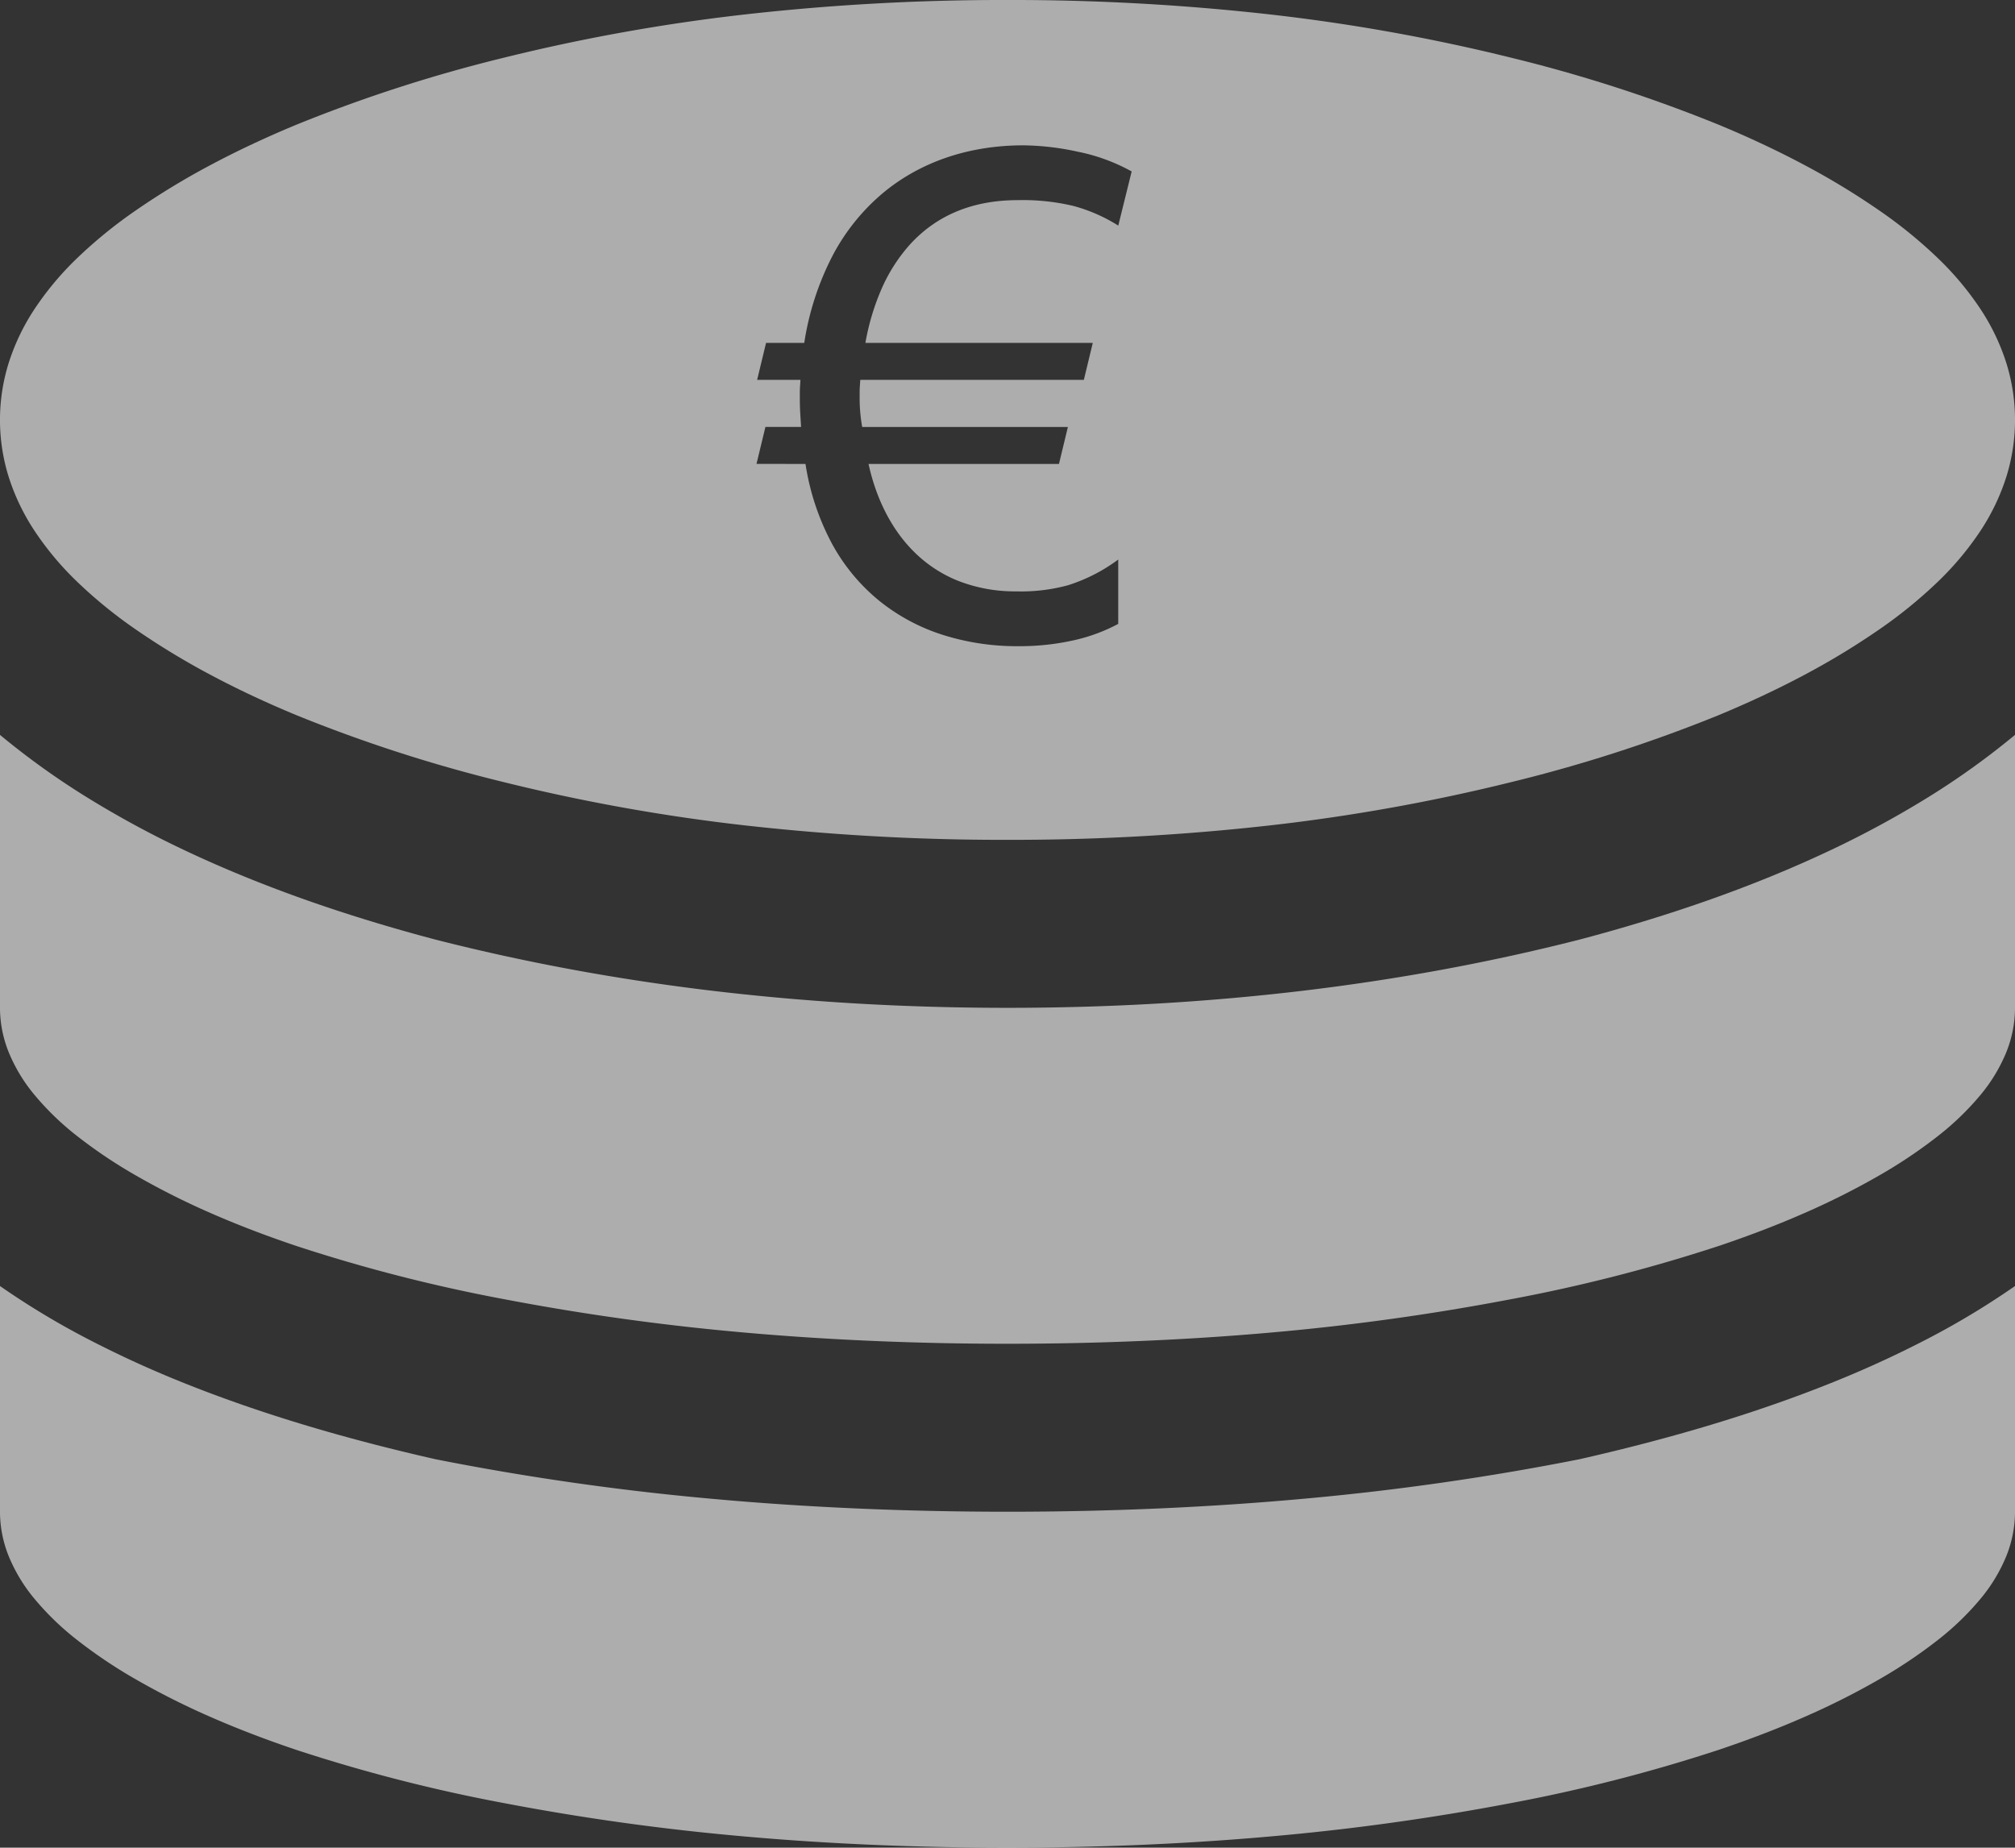 <svg xmlns="http://www.w3.org/2000/svg" width="451.29" height="413.849" viewBox="0 0 451.29 413.849">
  <rect x="0" y="0" width="451.29" height="413.849" fill="#333333" stroke="none"/>
  <path id="Вычитание_1" data-name="Вычитание 1" d="M-1922.355,9915.848c-20.273,0-40.044-.84-58.762-2.5a535.248,535.248,0,0,1-54.061-7.494,364.159,364.159,0,0,1-46.425-11.9c-6.818-2.29-13.292-4.774-19.243-7.385a169.885,169.885,0,0,1-16.6-8.342,109.751,109.751,0,0,1-13.368-8.965,62.046,62.046,0,0,1-9.55-9.259,36.538,36.538,0,0,1-5.73-9.553,26.781,26.781,0,0,1-1.91-9.846v-50.556a177.939,177.939,0,0,0,19.319,11.686,239.665,239.665,0,0,0,22.7,10.361c8.089,3.218,16.863,6.258,26.076,9.038s19.131,5.375,29.456,7.713a589.74,589.74,0,0,0,61.406,8.816c21.255,1.952,43.694,2.941,66.692,2.941s45.435-.989,66.69-2.941a589.74,589.74,0,0,0,61.406-8.816c10.325-2.338,20.235-4.933,29.456-7.713s17.986-5.82,26.076-9.038a239.821,239.821,0,0,0,22.7-10.361,177.888,177.888,0,0,0,19.319-11.686V9840.6a26.782,26.782,0,0,1-1.91,9.846,36.536,36.536,0,0,1-5.73,9.553,62.045,62.045,0,0,1-9.55,9.259,109.81,109.81,0,0,1-13.368,8.965,169.707,169.707,0,0,1-16.6,8.342c-5.95,2.609-12.424,5.095-19.243,7.385a364.143,364.143,0,0,1-46.424,11.9,535.605,535.605,0,0,1-54.063,7.494C-1882.317,9915.008-1902.086,9915.848-1922.355,9915.848Zm0-112.867c-20.274,0-40.044-.841-58.762-2.5a535.561,535.561,0,0,1-54.061-7.5,363.885,363.885,0,0,1-46.425-11.9c-6.819-2.289-13.293-4.774-19.243-7.385a169.885,169.885,0,0,1-16.6-8.341,109.87,109.87,0,0,1-13.368-8.967,62,62,0,0,1-9.55-9.259,36.536,36.536,0,0,1-5.73-9.554,26.772,26.772,0,0,1-1.91-9.845V9666.6a173.205,173.205,0,0,0,19.319,13.888,221.081,221.081,0,0,0,22.7,12.274c8.093,3.8,16.866,7.391,26.076,10.657s19.125,6.309,29.456,9.039c9.944,2.535,20.2,4.783,30.481,6.685s20.891,3.508,31.51,4.774,21.571,2.232,32.539,2.865,22.253.956,33.567.956,22.606-.322,33.566-.956,21.915-1.6,32.538-2.865,21.221-2.873,31.51-4.774,20.537-4.149,30.481-6.685c10.331-2.729,20.241-5.771,29.456-9.039s17.983-6.853,26.076-10.657a221.1,221.1,0,0,0,22.7-12.274,173.262,173.262,0,0,0,19.319-13.888v61.139a26.773,26.773,0,0,1-1.91,9.845,36.519,36.519,0,0,1-5.73,9.554,62.023,62.023,0,0,1-9.55,9.259,109.874,109.874,0,0,1-13.368,8.967,169.845,169.845,0,0,1-16.6,8.341c-5.95,2.61-12.425,5.1-19.243,7.385a364.184,364.184,0,0,1-46.424,11.9,535.456,535.456,0,0,1-54.063,7.5C-1882.316,9802.14-1902.085,9802.98-1922.355,9802.98Zm0-112.869a518.474,518.474,0,0,1-58.762-3.233,422.1,422.1,0,0,1-54.061-9.7,333.089,333.089,0,0,1-46.425-14.987c-6.824-2.829-13.3-5.869-19.242-9.038a168.06,168.06,0,0,1-16.6-10.064,104.36,104.36,0,0,1-13.368-10.879,67.786,67.786,0,0,1-9.55-11.464,48.573,48.573,0,0,1-5.73-12.052,42.713,42.713,0,0,1-1.91-12.64,42.7,42.7,0,0,1,1.91-12.64,48.527,48.527,0,0,1,5.73-12.05,67.693,67.693,0,0,1,9.55-11.46,104.154,104.154,0,0,1,13.368-10.873,167.957,167.957,0,0,1,16.6-10.07c5.94-3.167,12.414-6.209,19.242-9.038a333.715,333.715,0,0,1,46.425-14.994,422.1,422.1,0,0,1,54.061-9.7,518.458,518.458,0,0,1,58.762-3.233,518.441,518.441,0,0,1,58.758,3.233,422.228,422.228,0,0,1,54.063,9.7,333.71,333.71,0,0,1,46.424,14.994c6.828,2.829,13.3,5.87,19.243,9.038a167.8,167.8,0,0,1,16.6,10.07,104.152,104.152,0,0,1,13.368,10.873,67.7,67.7,0,0,1,9.55,11.46,48.545,48.545,0,0,1,5.73,12.05,42.711,42.711,0,0,1,1.91,12.64,42.721,42.721,0,0,1-1.91,12.64,48.557,48.557,0,0,1-5.73,12.052,67.8,67.8,0,0,1-9.55,11.464,104.377,104.377,0,0,1-13.368,10.879,168.125,168.125,0,0,1-16.6,10.064c-5.945,3.169-12.419,6.209-19.243,9.038a333.179,333.179,0,0,1-46.424,14.987,422.228,422.228,0,0,1-54.063,9.7A518.45,518.45,0,0,1-1922.355,9690.111Zm-45.243-84.2a55.5,55.5,0,0,0,5.939,17.878,42.931,42.931,0,0,0,10.553,12.755,43.776,43.776,0,0,0,14.218,7.644,54.918,54.918,0,0,0,16.935,2.546,55.3,55.3,0,0,0,13.124-1.481,38.893,38.893,0,0,0,9.272-3.513v-14.417a37.927,37.927,0,0,1-11.251,5.759,39.675,39.675,0,0,1-11.575,1.373,34.86,34.86,0,0,1-13.212-2.432,29.525,29.525,0,0,1-9.7-6.434c-6.223-6.184-8.972-14.113-10.184-19.678h42.651l2-8.277H-1954.9a36.7,36.7,0,0,1-.57-6.852c0-1.6,0-1.6.059-2.463.018-.263.045-.658.081-1.239h50.074l2-8.278h-50.925a53.326,53.326,0,0,1,3.438-11.678,37.25,37.25,0,0,1,6.438-10.249c6.01-6.666,14.159-10.046,24.221-10.046a48.854,48.854,0,0,1,12.5,1.3,36.8,36.8,0,0,1,10.038,4.4l3-12.128a41.664,41.664,0,0,0-12.072-4.424,59.466,59.466,0,0,0-12.177-1.427c-12.338,0-23.321,3.782-31.761,10.937a46.639,46.639,0,0,0-10.993,13.811,63.079,63.079,0,0,0-6.326,19.5h-8.554l-2,8.278h9.7c-.027.435-.048.766-.065,1.033-.074,1.135-.074,1.135-.074,3.1s.074,3.124.168,4.579v.021c.034.53.073,1.13.111,1.82h-7.984l-2,8.277Z" transform="translate(2148.001 -9501.999)" fill="#fff" opacity="0.601"/>
</svg>
